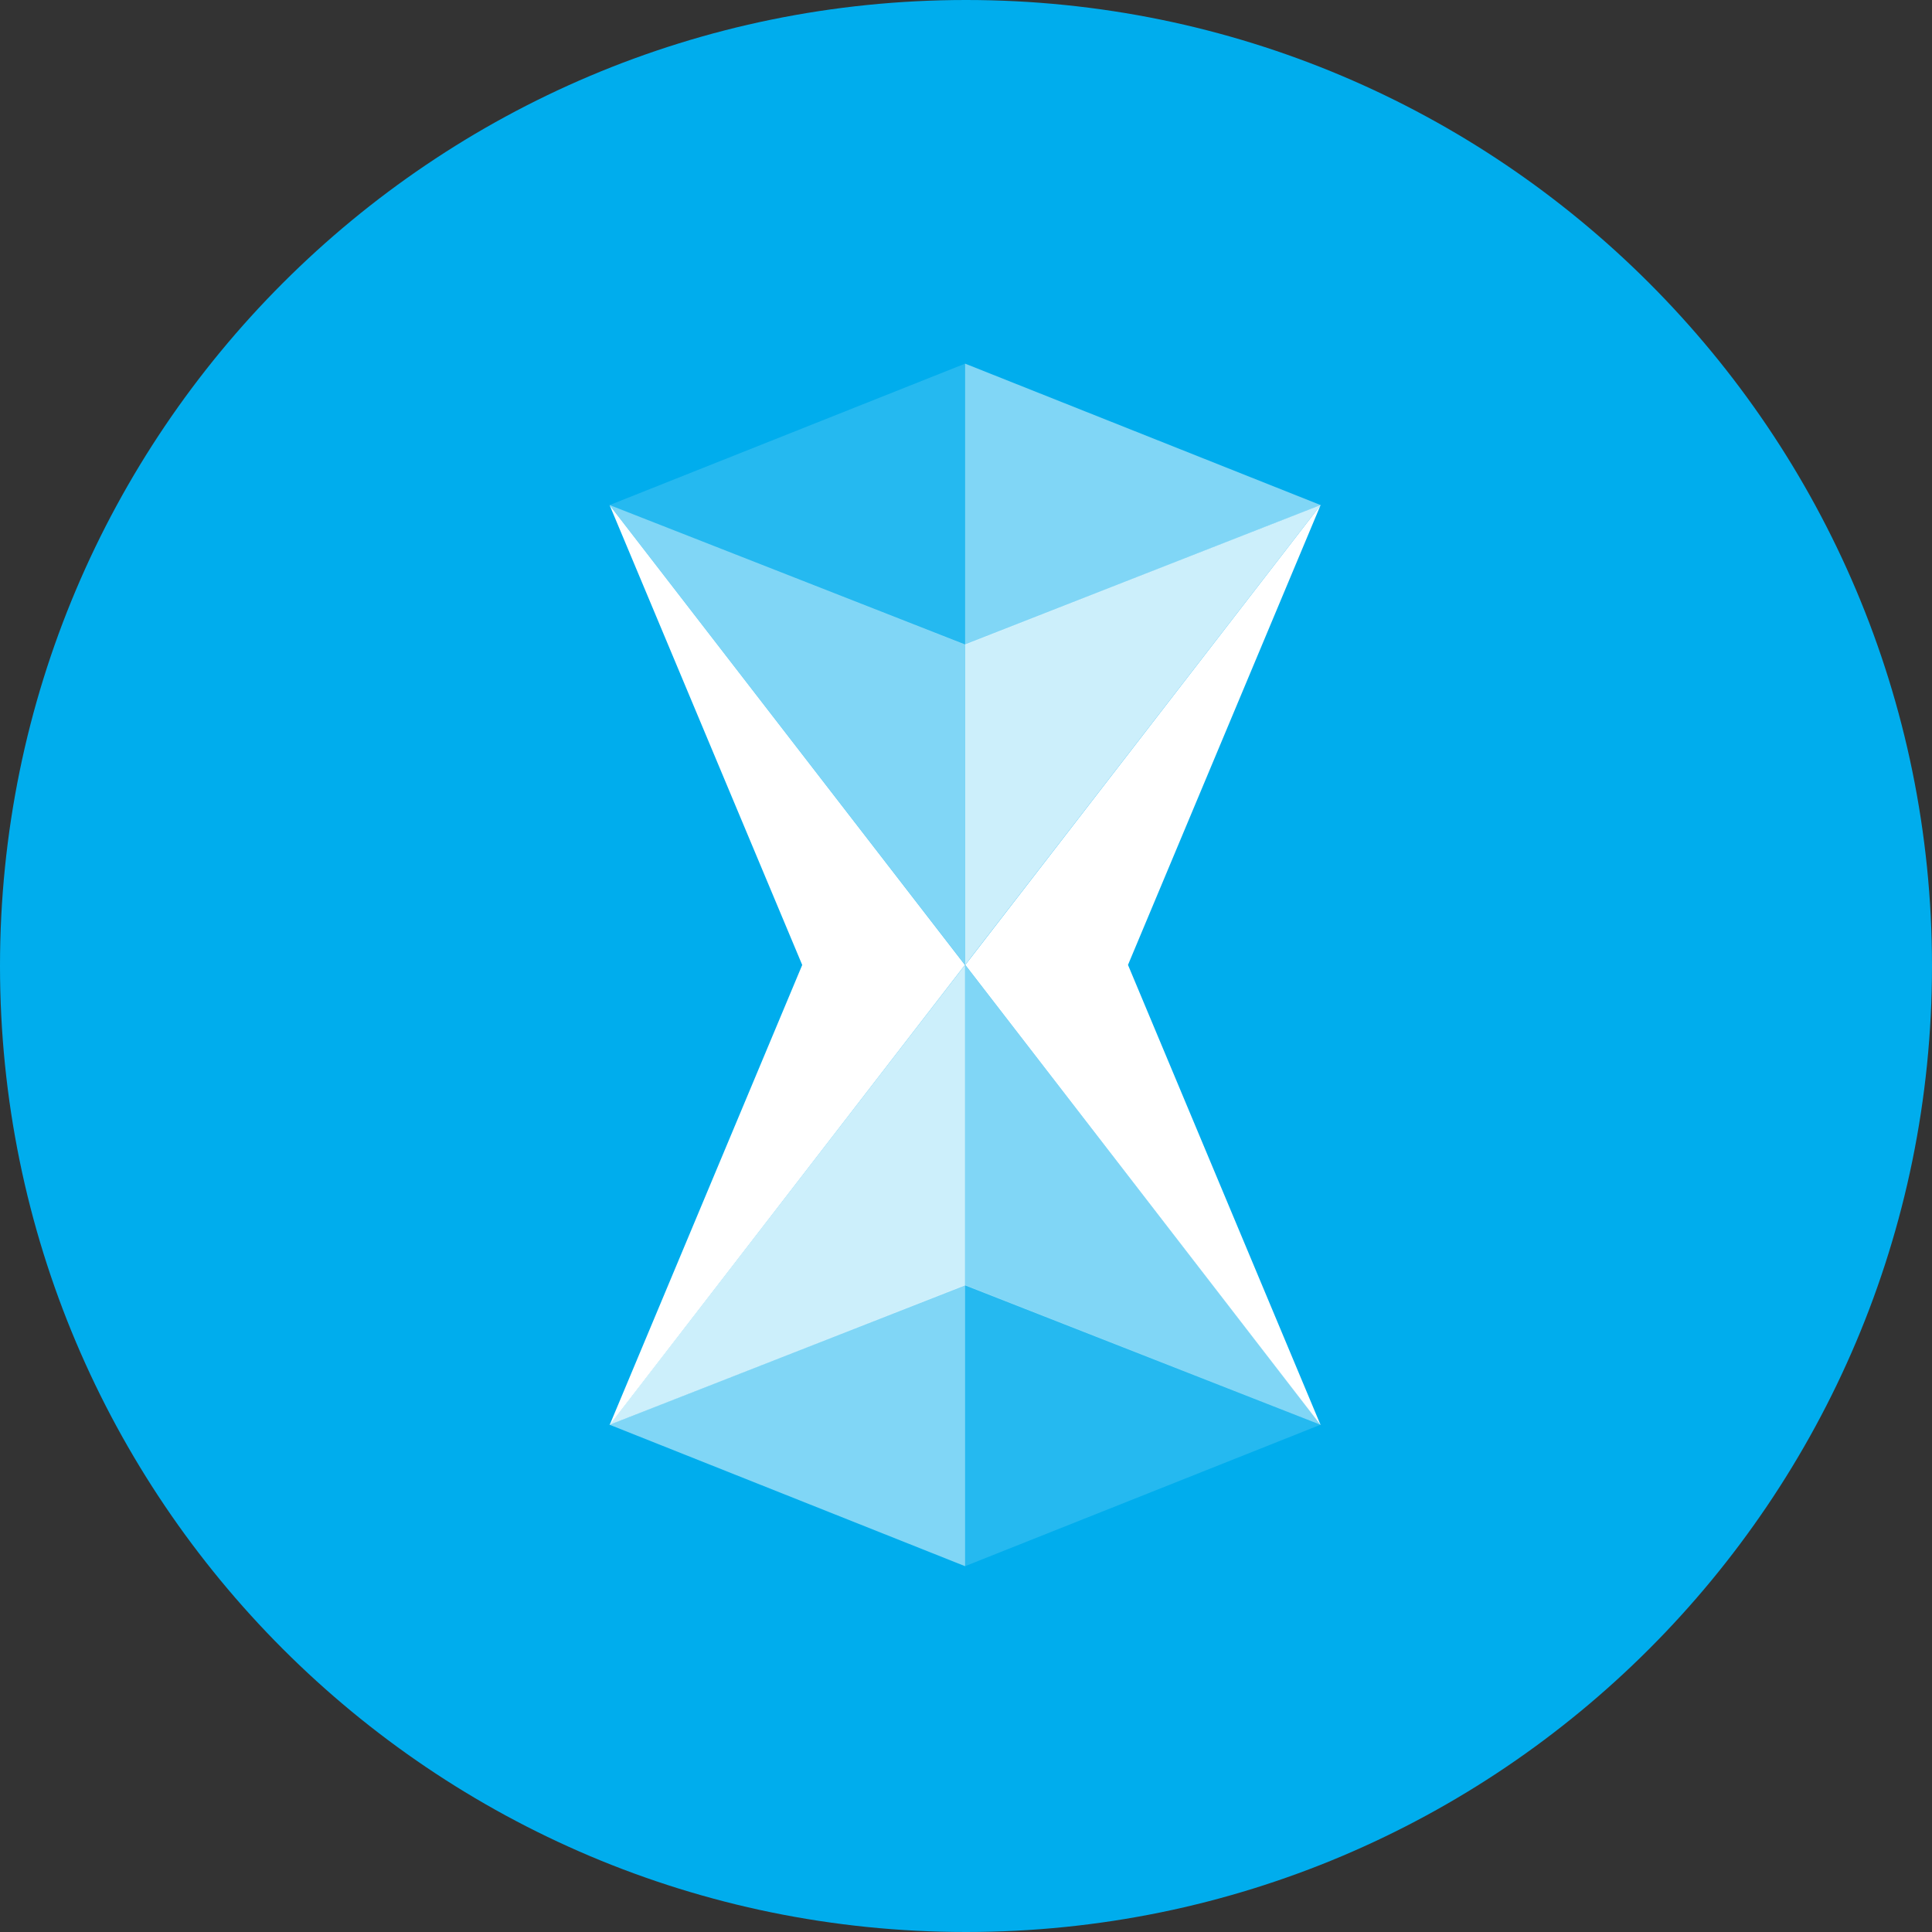 <?xml version="1.0" encoding="UTF-8"?>
<svg xmlns="http://www.w3.org/2000/svg" xmlns:xlink="http://www.w3.org/1999/xlink" width="168pt" height="168pt" viewBox="0 0 168 168" version="1.1">
<rect x="0" y="0" width="168" height="168" fill="#333333" stroke="none"/>
<g id="surface156">
<path style=" stroke:none;fill-rule:nonzero;fill:rgb(0%,67.843%,92.941%);fill-opacity:1;" d="M 168 84 C 168 130.391 130.391 168 84 168 C 37.609 168 0 130.391 0 84 C 0 37.609 37.609 0 84 0 C 130.391 0 168 37.609 168 84 "/>
<path style=" stroke:none;fill-rule:nonzero;fill:rgb(100%,100%,100%);fill-opacity:1;" d="M 53.008 123.914 L 53.02 123.895 L 69.758 83.91 L 53.012 43.93 L 83.906 83.91 L 53.031 123.891 Z M 114.832 123.914 L 114.812 123.887 L 83.938 83.906 L 114.832 43.926 L 98.086 83.906 L 114.824 123.891 Z M 114.832 123.914 "/>
<path style=" stroke:none;fill-rule:nonzero;fill:rgb(100%,100%,100%);fill-opacity:0.8;" d="M 83.922 83.914 L 83.922 111.77 L 53 123.898 L 83.922 83.895 L 83.922 56.039 L 114.844 43.91 Z M 83.922 83.914 "/>
<path style=" stroke:none;fill-rule:nonzero;fill:rgb(100%,100%,100%);fill-opacity:0.5;" d="M 83.922 111.773 L 83.922 136.191 L 53 123.887 L 83.922 111.734 L 83.922 83.918 L 53 43.914 L 83.922 56.043 L 83.922 31.621 L 114.844 43.922 L 83.922 56.074 L 83.922 83.895 L 114.844 123.898 Z M 83.922 111.773 "/>
<path style=" stroke:none;fill-rule:nonzero;fill:rgb(100%,100%,100%);fill-opacity:0.145;" d="M 53 43.922 L 83.922 31.621 L 83.922 56.074 Z M 114.844 123.883 L 83.922 136.188 L 83.922 111.727 Z M 114.844 123.883 "/>
</g>
</svg>
